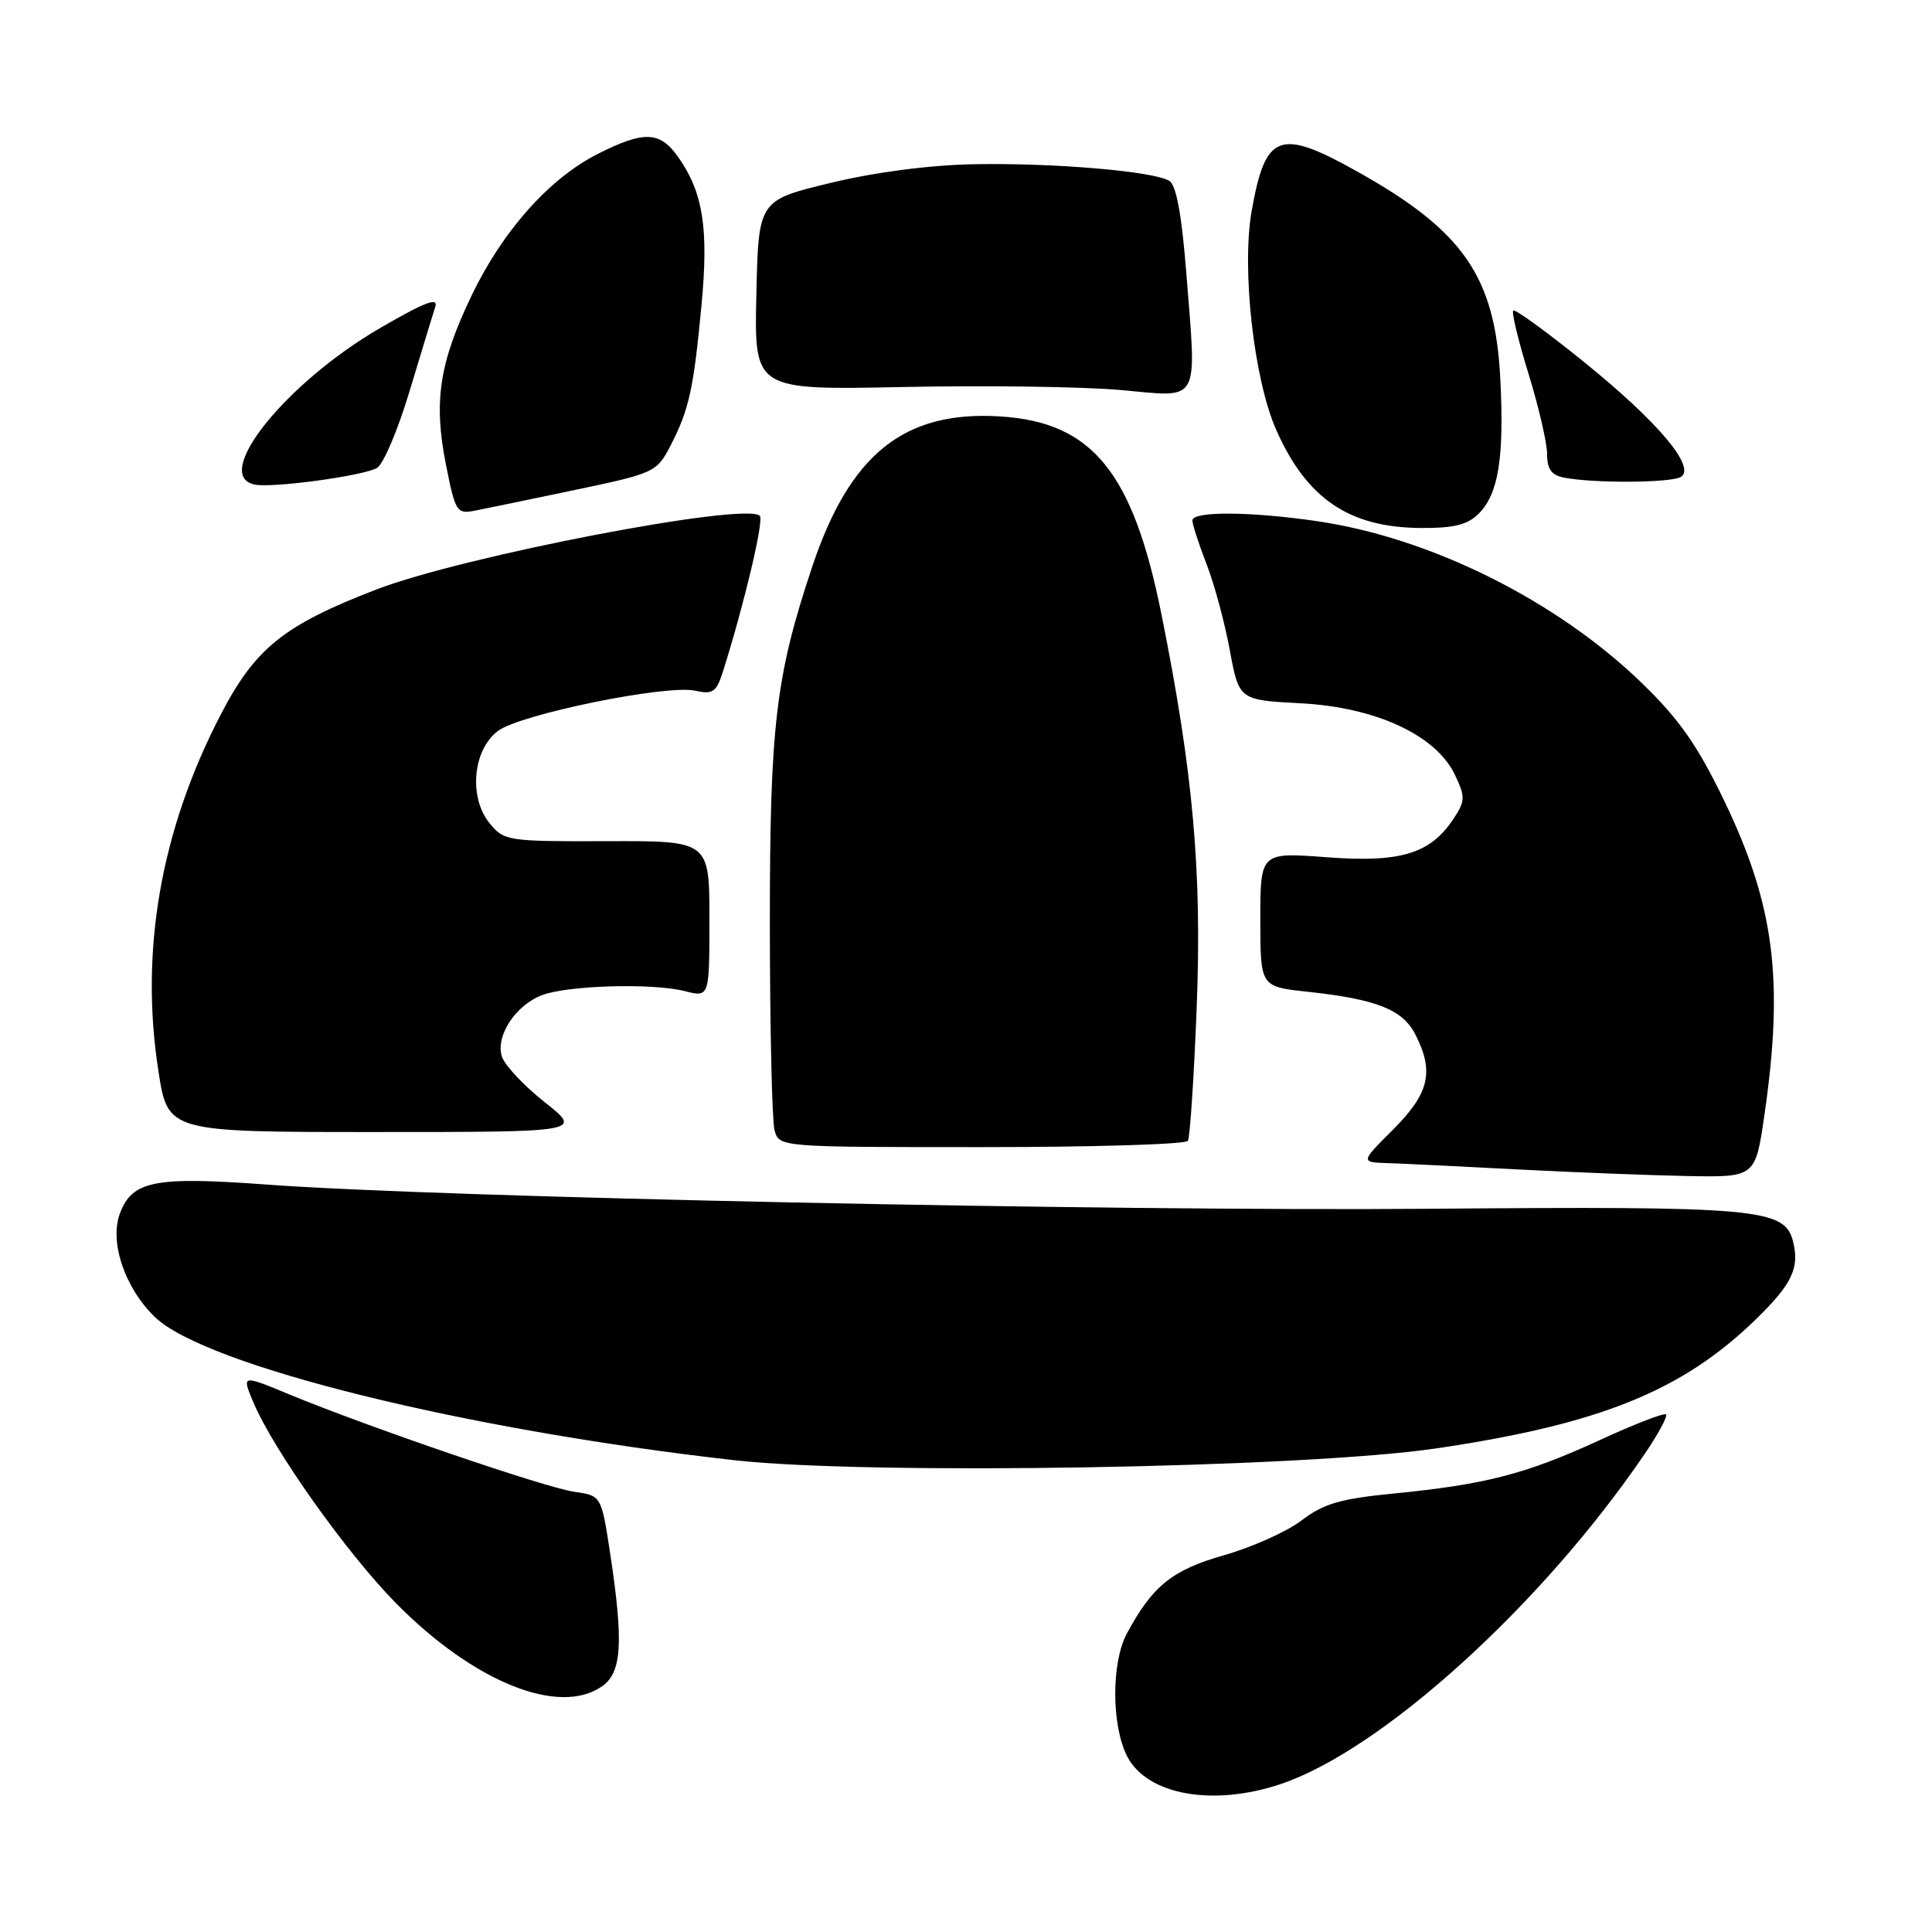 <?xml version="1.0" encoding="UTF-8" standalone="no"?>
<!DOCTYPE svg PUBLIC "-//W3C//DTD SVG 1.1//EN" "http://www.w3.org/Graphics/SVG/1.1/DTD/svg11.dtd" >
<svg xmlns="http://www.w3.org/2000/svg" xmlns:xlink="http://www.w3.org/1999/xlink" version="1.1" viewBox="0 0 256 256">
 <g >
 <path fill="currentColor"
d=" M 169.72 236.39 C 183.12 231.88 204.33 212.65 217.91 192.68 C 219.72 190.03 221.00 187.66 220.75 187.42 C 220.51 187.18 216.53 188.72 211.91 190.85 C 202.18 195.32 196.88 196.69 184.76 197.89 C 177.59 198.59 175.38 199.24 172.47 201.46 C 170.51 202.95 165.90 205.02 162.21 206.07 C 155.32 208.02 152.69 210.15 149.30 216.48 C 147.24 220.35 147.27 228.69 149.37 232.75 C 152.01 237.85 160.74 239.41 169.72 236.39 Z  M 79.78 223.44 C 82.40 221.61 82.64 217.63 80.85 205.84 C 79.68 198.18 79.68 198.18 76.09 197.67 C 72.29 197.13 48.76 189.08 38.27 184.74 C 32.04 182.16 32.04 182.16 33.54 185.74 C 36.17 192.04 45.91 205.77 52.46 212.42 C 62.75 222.87 74.08 227.44 79.78 223.44 Z  M 190.39 191.91 C 212.06 188.70 222.97 184.28 232.75 174.73 C 237.45 170.14 238.47 168.00 237.59 164.51 C 236.49 160.12 233.03 159.81 189.23 160.17 C 147.02 160.51 58.35 158.67 35.33 156.96 C 20.53 155.87 17.54 156.45 15.91 160.73 C 14.46 164.53 16.51 170.63 20.52 174.51 C 27.20 180.97 61.73 189.49 97.35 193.49 C 115.23 195.49 172.82 194.52 190.39 191.91 Z  M 233.80 147.70 C 236.39 129.82 235.12 119.92 228.47 106.11 C 224.96 98.82 222.53 95.34 217.66 90.61 C 206.31 79.58 189.56 71.23 174.40 69.04 C 165.58 67.76 158.00 67.73 158.00 68.96 C 158.00 69.49 158.84 72.08 159.86 74.71 C 160.89 77.35 162.28 82.48 162.95 86.13 C 164.18 92.76 164.18 92.76 172.35 93.19 C 182.29 93.71 190.28 97.41 192.78 102.66 C 194.17 105.58 194.16 106.11 192.65 108.42 C 189.56 113.13 185.63 114.33 175.80 113.59 C 167.00 112.93 167.00 112.93 167.00 121.83 C 167.00 130.74 167.00 130.74 173.25 131.41 C 182.38 132.40 185.82 133.75 187.52 137.03 C 190.07 141.97 189.40 144.86 184.63 149.63 C 180.26 154.00 180.26 154.00 183.88 154.12 C 185.87 154.18 193.57 154.56 201.00 154.95 C 208.43 155.34 218.57 155.73 223.55 155.83 C 232.60 156.00 232.60 156.00 233.80 147.70 Z  M 157.40 151.17 C 157.68 150.71 158.21 142.72 158.57 133.42 C 159.27 115.42 158.10 102.36 153.92 81.50 C 150.13 62.57 144.77 55.96 132.56 55.18 C 119.82 54.37 112.61 60.14 107.61 75.13 C 102.76 89.67 102.00 96.16 102.01 122.71 C 102.02 136.34 102.30 148.51 102.63 149.75 C 103.23 152.00 103.23 152.00 130.06 152.00 C 144.81 152.00 157.11 151.63 157.40 151.17 Z  M 72.17 146.04 C 69.41 143.86 66.86 141.14 66.50 139.99 C 65.64 137.28 68.29 133.22 71.80 131.87 C 75.21 130.56 86.47 130.24 90.75 131.33 C 94.00 132.16 94.00 132.16 94.00 121.79 C 94.00 111.41 94.00 111.41 80.42 111.46 C 67.23 111.50 66.78 111.43 64.87 109.08 C 62.07 105.63 62.65 99.33 66.00 96.84 C 69.00 94.62 88.30 90.69 92.11 91.52 C 94.49 92.05 94.93 91.73 95.85 88.81 C 98.66 79.87 101.25 68.92 100.68 68.35 C 98.82 66.49 61.39 73.68 49.90 78.10 C 37.56 82.85 33.80 85.89 29.20 94.78 C 21.30 110.04 18.51 126.02 20.99 141.91 C 22.24 150.00 22.24 150.00 49.71 150.00 C 77.18 150.00 77.18 150.00 72.17 146.04 Z  M 195.94 68.06 C 198.56 65.44 199.33 60.62 198.80 50.20 C 198.11 36.66 193.94 30.61 179.83 22.72 C 169.51 16.95 167.67 17.64 165.85 27.97 C 164.50 35.63 166.14 50.28 169.11 56.97 C 173.13 66.07 178.77 69.90 188.25 69.96 C 192.65 69.99 194.46 69.54 195.94 68.06 Z  M 76.24 64.91 C 86.71 62.71 87.02 62.57 88.83 59.08 C 91.30 54.30 91.90 51.61 92.95 40.47 C 93.92 30.23 93.16 25.45 89.82 20.75 C 87.42 17.37 85.30 17.31 79.18 20.41 C 72.77 23.66 66.59 30.60 62.48 39.18 C 58.20 48.11 57.43 53.21 59.09 61.57 C 60.34 67.86 60.52 68.14 62.95 67.66 C 64.35 67.39 70.33 66.15 76.24 64.91 Z  M 49.95 62.01 C 50.79 61.54 52.73 56.96 54.27 51.83 C 55.82 46.70 57.34 41.68 57.67 40.69 C 58.12 39.32 56.32 40.01 50.38 43.46 C 37.84 50.74 27.98 63.04 33.75 64.21 C 36.12 64.69 48.06 63.07 49.95 62.01 Z  M 222.73 63.19 C 224.76 61.90 219.69 55.89 209.87 47.95 C 204.96 43.98 200.75 40.92 200.51 41.15 C 200.28 41.39 201.19 45.16 202.54 49.54 C 203.89 53.92 205.00 58.71 205.00 60.18 C 205.00 62.17 205.58 62.97 207.25 63.29 C 211.24 64.06 221.46 63.99 222.73 63.19 Z  M 157.19 36.15 C 156.59 28.49 155.86 24.53 154.95 23.97 C 152.88 22.69 139.58 21.56 129.00 21.76 C 123.11 21.88 115.89 22.82 110.00 24.25 C 100.50 26.55 100.50 26.55 100.22 39.12 C 99.94 51.69 99.94 51.69 119.72 51.28 C 130.60 51.05 143.55 51.24 148.50 51.68 C 159.19 52.65 158.57 53.76 157.19 36.15 Z "/>
</g>
</svg>